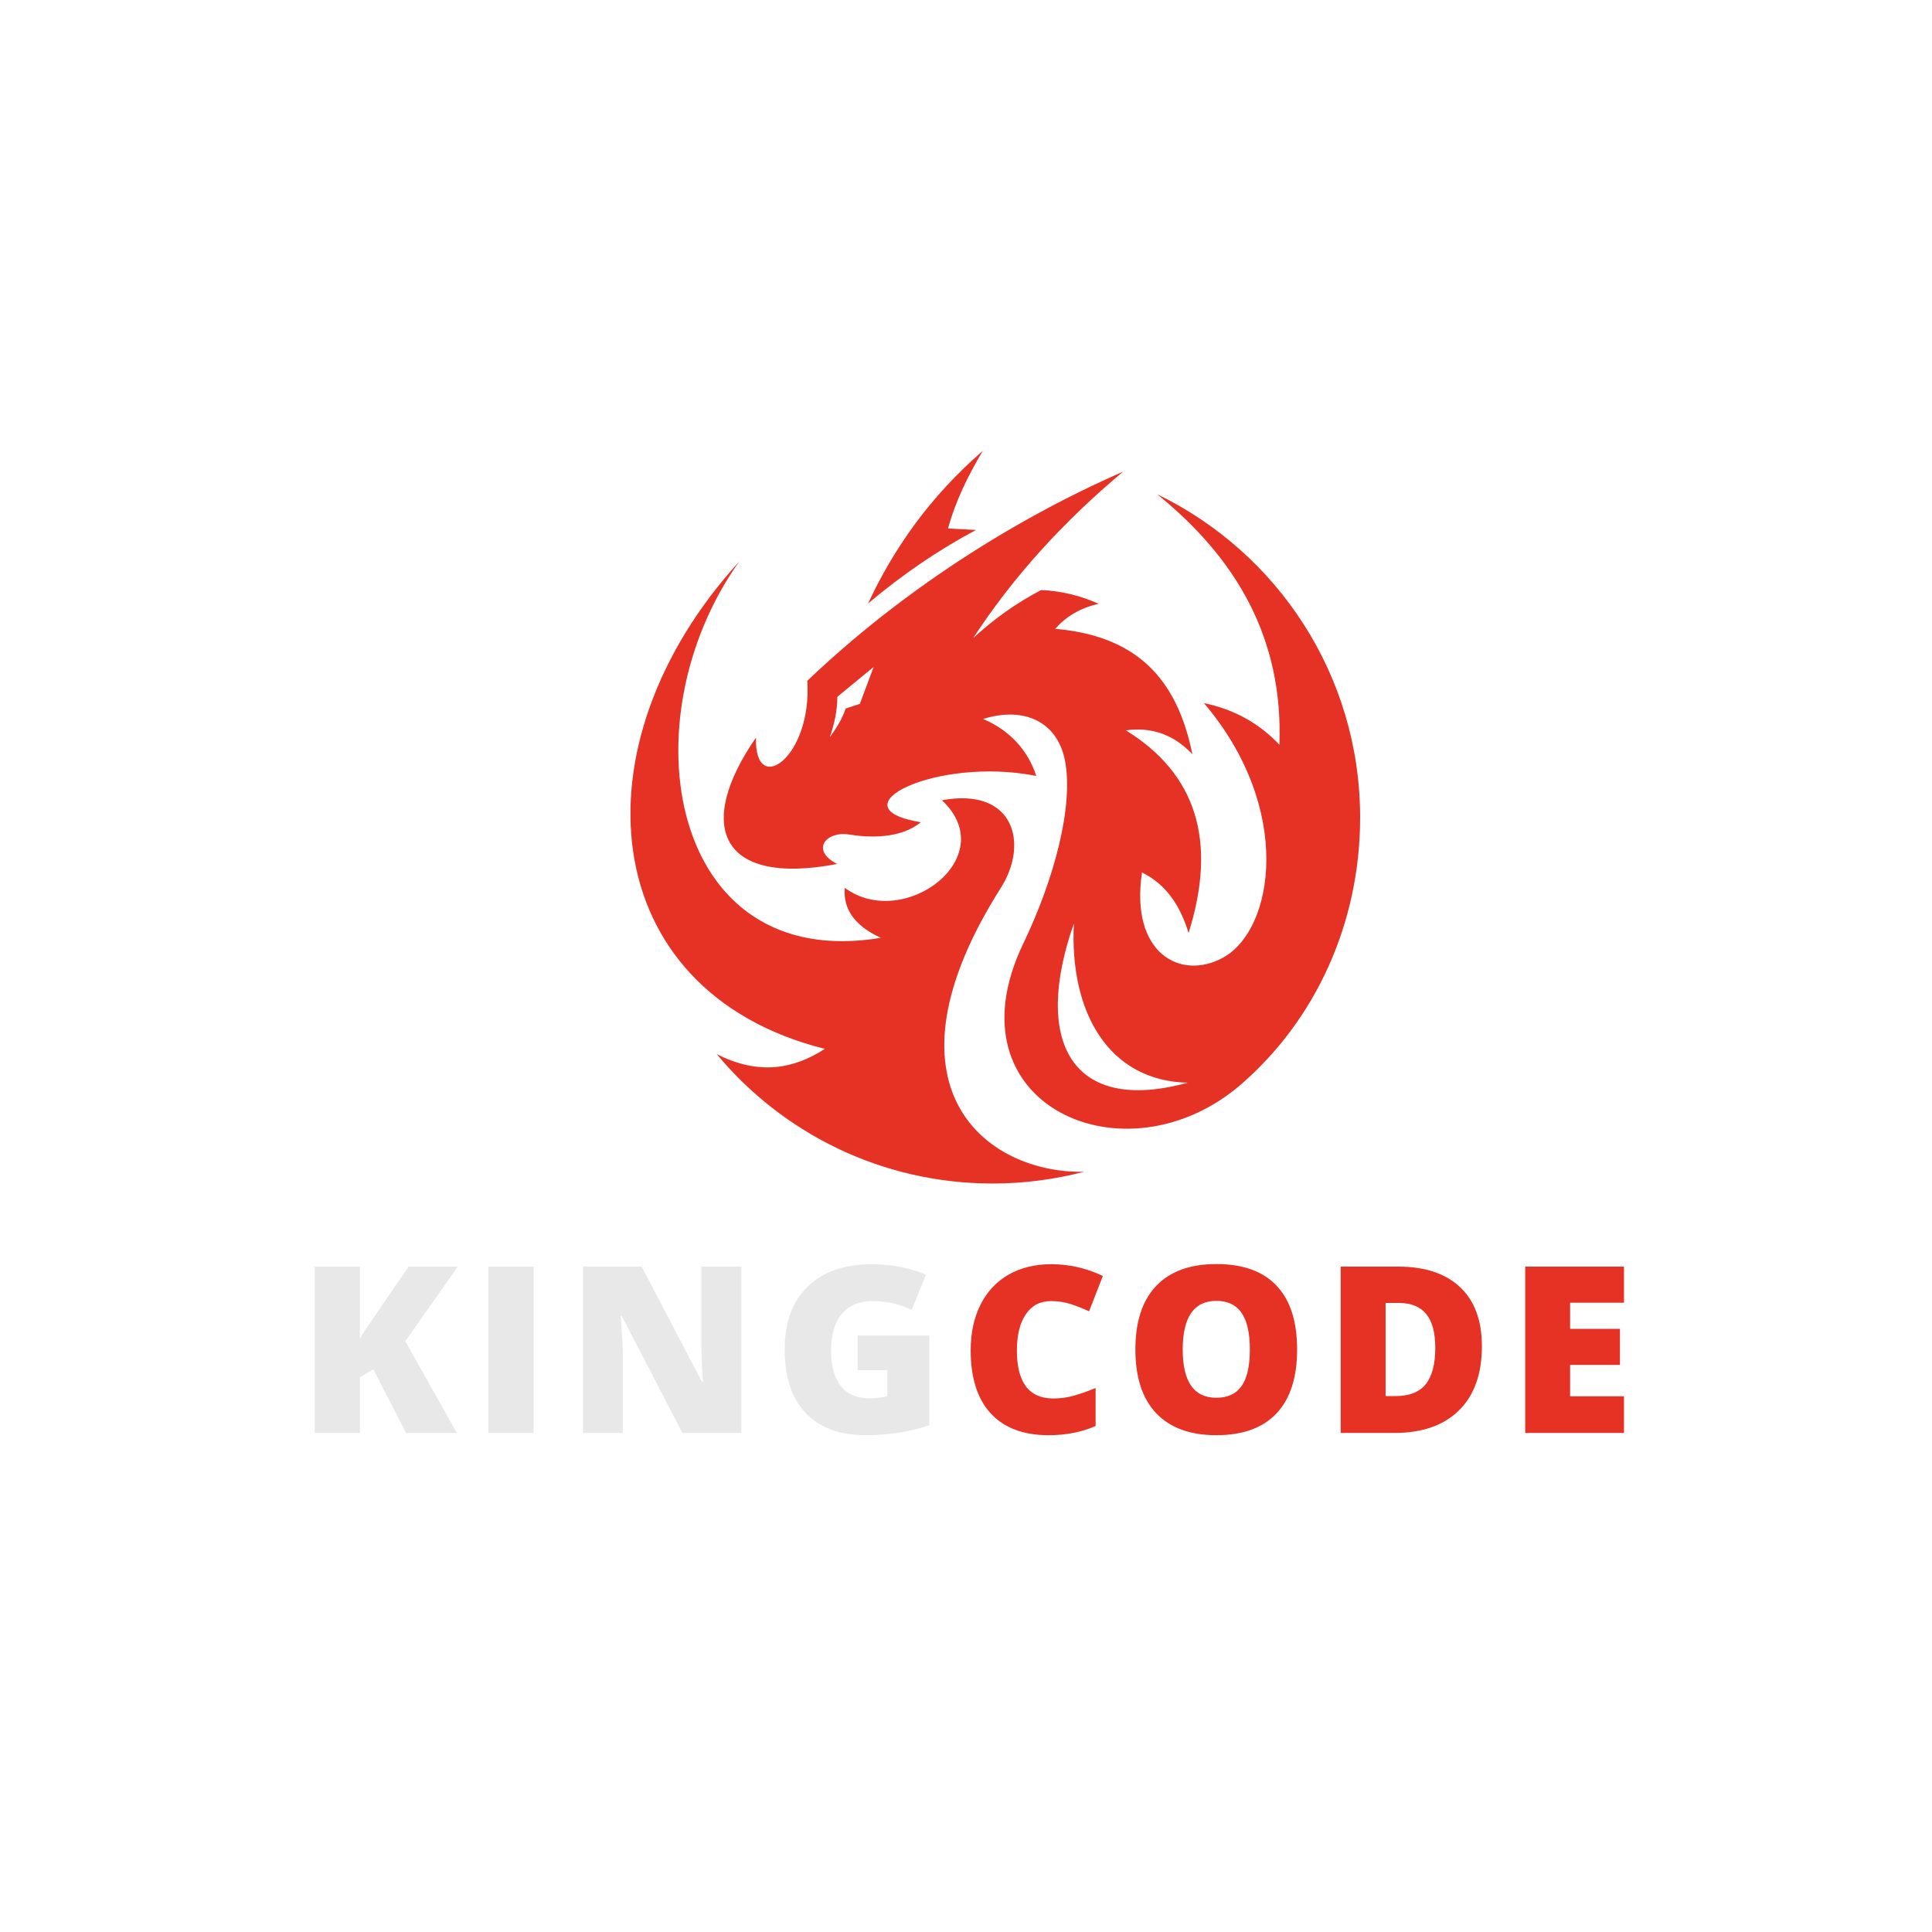 <svg xmlns="http://www.w3.org/2000/svg" xmlns:xlink="http://www.w3.org/1999/xlink" width="500" zoomAndPan="magnify" viewBox="0 0 375 375" height="500" preserveAspectRatio="xMidYMid meet" version="1.0"><defs><g/><clipPath id="0d89e5ee03"><path d="M 122 87.504 L 264 87.504 L 264 230 L 122 230 Z M 122 87.504 " clip-rule="nonzero"/></clipPath></defs><g clip-path="url(#0d89e5ee03)"><path fill="#e53225" d="M 206.68 147.453 C 208.5 156.465 204.488 170.941 198.633 183.109 C 183.535 214.477 218.449 230 240.969 210.41 C 255.328 197.926 264 179.215 264 158.684 C 264 131.043 247.906 107.188 224.59 95.926 C 239.891 108.297 249.102 123.82 248.332 144.551 C 244.465 140.457 239.633 137.699 233.691 136.477 C 251.148 157.035 247.281 180.438 237.414 185.867 C 229.168 190.418 219.305 185.043 221.664 169.348 C 226.41 171.68 229.113 175.887 230.703 181.09 C 236.336 163.207 232.156 150.152 218.535 141.766 C 223.398 141.082 227.746 142.477 231.445 146.398 C 228.773 133.434 222.176 123.539 204.832 122.059 C 206.934 119.613 209.75 117.992 213.246 117.195 C 209.891 115.688 206.223 114.723 202.102 114.523 C 197.184 117.082 192.805 120.238 188.879 123.879 C 196.672 111.906 206.48 101.188 217.996 91.547 C 196.188 101.074 174.434 115.207 156.691 132.152 C 157.688 147.082 146.344 154.844 146.742 143.156 C 135 160.105 139.52 172.078 162.492 167.699 C 157.203 164.996 160.391 161.242 164.852 161.984 C 168.52 162.578 174.75 162.891 178.73 159.594 C 161.582 156.809 181.742 146.742 201.133 150.609 C 199.512 145.52 195.844 141.68 190.812 139.547 C 199.031 137.016 205.199 140.285 206.68 147.453 Z M 230.535 210.152 C 215.152 209.812 207.559 196.445 208.441 179.242 C 200.395 202.164 207.988 216.352 230.535 210.152 Z M 164.141 137.527 C 163.461 139.574 162.324 141.367 161.07 143.074 C 161.926 140.598 162.523 138.012 162.523 135.254 L 169.574 129.453 L 166.902 136.617 Z M 170.965 182.031 C 165.82 179.668 163.629 176.398 163.973 172.332 C 175.43 180.777 194.621 166.363 182.824 155.328 C 196.871 152.742 199.711 163.746 194.281 172.305 C 169.66 211.09 191.438 227.812 210.402 227.441 C 204.746 228.922 198.773 229.719 192.66 229.719 C 171.137 229.719 151.887 219.965 139.121 204.609 C 147.395 208.789 154.105 207.453 160.105 203.586 C 115.578 192.438 111 144.578 143.5 108.977 C 121.551 139.719 129.793 188.91 170.965 182.031 Z M 190.758 87.508 C 187.969 92.23 185.496 97.121 184.016 102.582 L 189.449 102.863 C 182.027 106.816 175.062 111.594 168.492 117.141 C 173.441 106.531 180.379 96.523 190.758 87.508 Z M 190.758 87.508 " fill-opacity="1" fill-rule="evenodd"/></g><g fill="#e8e8e8" fill-opacity="1"><g transform="translate(57.608, 278.133)"><g><path d="M 31.062 0 L 21.219 0 L 14.844 -12.344 L 12.25 -10.797 L 12.25 0 L 3.484 0 L 3.484 -32.281 L 12.25 -32.281 L 12.25 -18.266 C 12.695 -19.129 13.586 -20.504 14.922 -22.391 L 21.703 -32.281 L 31.25 -32.281 L 21.062 -17.812 Z M 31.062 0 "/></g></g></g><g fill="#e8e8e8" fill-opacity="1"><g transform="translate(91.301, 278.133)"><g><path d="M 3.484 0 L 3.484 -32.281 L 12.25 -32.281 L 12.25 0 Z M 3.484 0 "/></g></g></g><g fill="#e8e8e8" fill-opacity="1"><g transform="translate(109.669, 278.133)"><g><path d="M 34.219 0 L 22.781 0 L 11 -22.734 L 10.797 -22.734 C 11.078 -19.16 11.219 -16.43 11.219 -14.547 L 11.219 0 L 3.484 0 L 3.484 -32.281 L 14.875 -32.281 L 26.625 -9.844 L 26.766 -9.844 C 26.555 -13.102 26.453 -15.719 26.453 -17.688 L 26.453 -32.281 L 34.219 -32.281 Z M 34.219 0 "/></g></g></g><g fill="#e8e8e8" fill-opacity="1"><g transform="translate(150.008, 278.133)"><g><path d="M 16.453 -18.906 L 30.375 -18.906 L 30.375 -1.5 C 26.594 -0.207 22.438 0.438 17.906 0.438 C 12.926 0.438 9.078 -1.004 6.359 -3.891 C 3.648 -6.773 2.297 -10.891 2.297 -16.234 C 2.297 -21.441 3.781 -25.492 6.75 -28.391 C 9.727 -31.297 13.895 -32.75 19.25 -32.75 C 21.281 -32.75 23.195 -32.555 25 -32.172 C 26.801 -31.785 28.375 -31.301 29.719 -30.719 L 26.953 -23.875 C 24.629 -25.02 22.078 -25.594 19.297 -25.594 C 16.754 -25.594 14.785 -24.766 13.391 -23.109 C 12.004 -21.453 11.312 -19.082 11.312 -16 C 11.312 -12.988 11.938 -10.691 13.188 -9.109 C 14.445 -7.523 16.266 -6.734 18.641 -6.734 C 19.93 -6.734 21.125 -6.859 22.219 -7.109 L 22.219 -12.172 L 16.453 -12.172 Z M 16.453 -18.906 "/></g></g></g><g fill="#e53225" fill-opacity="1"><g transform="translate(186.111, 278.133)"><g><path d="M 17.859 -25.594 C 15.785 -25.594 14.164 -24.738 13 -23.031 C 11.844 -21.332 11.266 -18.988 11.266 -16 C 11.266 -9.789 13.625 -6.688 18.344 -6.688 C 19.77 -6.688 21.156 -6.883 22.5 -7.281 C 23.844 -7.676 25.191 -8.156 26.547 -8.719 L 26.547 -1.344 C 23.848 -0.156 20.801 0.438 17.406 0.438 C 12.531 0.438 8.789 -0.973 6.188 -3.797 C 3.594 -6.617 2.297 -10.703 2.297 -16.047 C 2.297 -19.391 2.926 -22.328 4.188 -24.859 C 5.445 -27.391 7.254 -29.336 9.609 -30.703 C 11.973 -32.066 14.754 -32.75 17.953 -32.75 C 21.441 -32.75 24.773 -31.988 27.953 -30.469 L 25.281 -23.609 C 24.094 -24.16 22.898 -24.629 21.703 -25.016 C 20.516 -25.398 19.234 -25.594 17.859 -25.594 Z M 17.859 -25.594 "/></g></g></g><g fill="#e53225" fill-opacity="1"><g transform="translate(218.081, 278.133)"><g><path d="M 33.688 -16.188 C 33.688 -10.75 32.352 -6.617 29.688 -3.797 C 27.031 -0.973 23.133 0.438 18 0.438 C 12.938 0.438 9.051 -0.977 6.344 -3.812 C 3.645 -6.656 2.297 -10.797 2.297 -16.234 C 2.297 -21.598 3.641 -25.695 6.328 -28.531 C 9.016 -31.363 12.914 -32.781 18.031 -32.781 C 23.176 -32.781 27.07 -31.375 29.719 -28.562 C 32.363 -25.758 33.688 -21.633 33.688 -16.188 Z M 11.484 -16.188 C 11.484 -9.945 13.656 -6.828 18 -6.828 C 20.207 -6.828 21.844 -7.582 22.906 -9.094 C 23.977 -10.613 24.516 -12.977 24.516 -16.188 C 24.516 -19.406 23.973 -21.785 22.891 -23.328 C 21.805 -24.867 20.188 -25.641 18.031 -25.641 C 13.664 -25.641 11.484 -22.488 11.484 -16.188 Z M 11.484 -16.188 "/></g></g></g><g fill="#e53225" fill-opacity="1"><g transform="translate(256.743, 278.133)"><g><path d="M 30.891 -16.828 C 30.891 -11.441 29.406 -7.289 26.438 -4.375 C 23.469 -1.457 19.301 0 13.938 0 L 3.484 0 L 3.484 -32.281 L 14.656 -32.281 C 19.844 -32.281 23.844 -30.953 26.656 -28.297 C 29.477 -25.648 30.891 -21.828 30.891 -16.828 Z M 21.844 -16.516 C 21.844 -19.473 21.254 -21.664 20.078 -23.094 C 18.91 -24.52 17.133 -25.234 14.75 -25.234 L 12.203 -25.234 L 12.203 -7.156 L 14.156 -7.156 C 16.801 -7.156 18.742 -7.922 19.984 -9.453 C 21.223 -10.992 21.844 -13.348 21.844 -16.516 Z M 21.844 -16.516 "/></g></g></g><g fill="#e53225" fill-opacity="1"><g transform="translate(292.555, 278.133)"><g><path d="M 22.656 0 L 3.484 0 L 3.484 -32.281 L 22.656 -32.281 L 22.656 -25.281 L 12.203 -25.281 L 12.203 -20.203 L 21.875 -20.203 L 21.875 -13.203 L 12.203 -13.203 L 12.203 -7.109 L 22.656 -7.109 Z M 22.656 0 "/></g></g></g></svg>